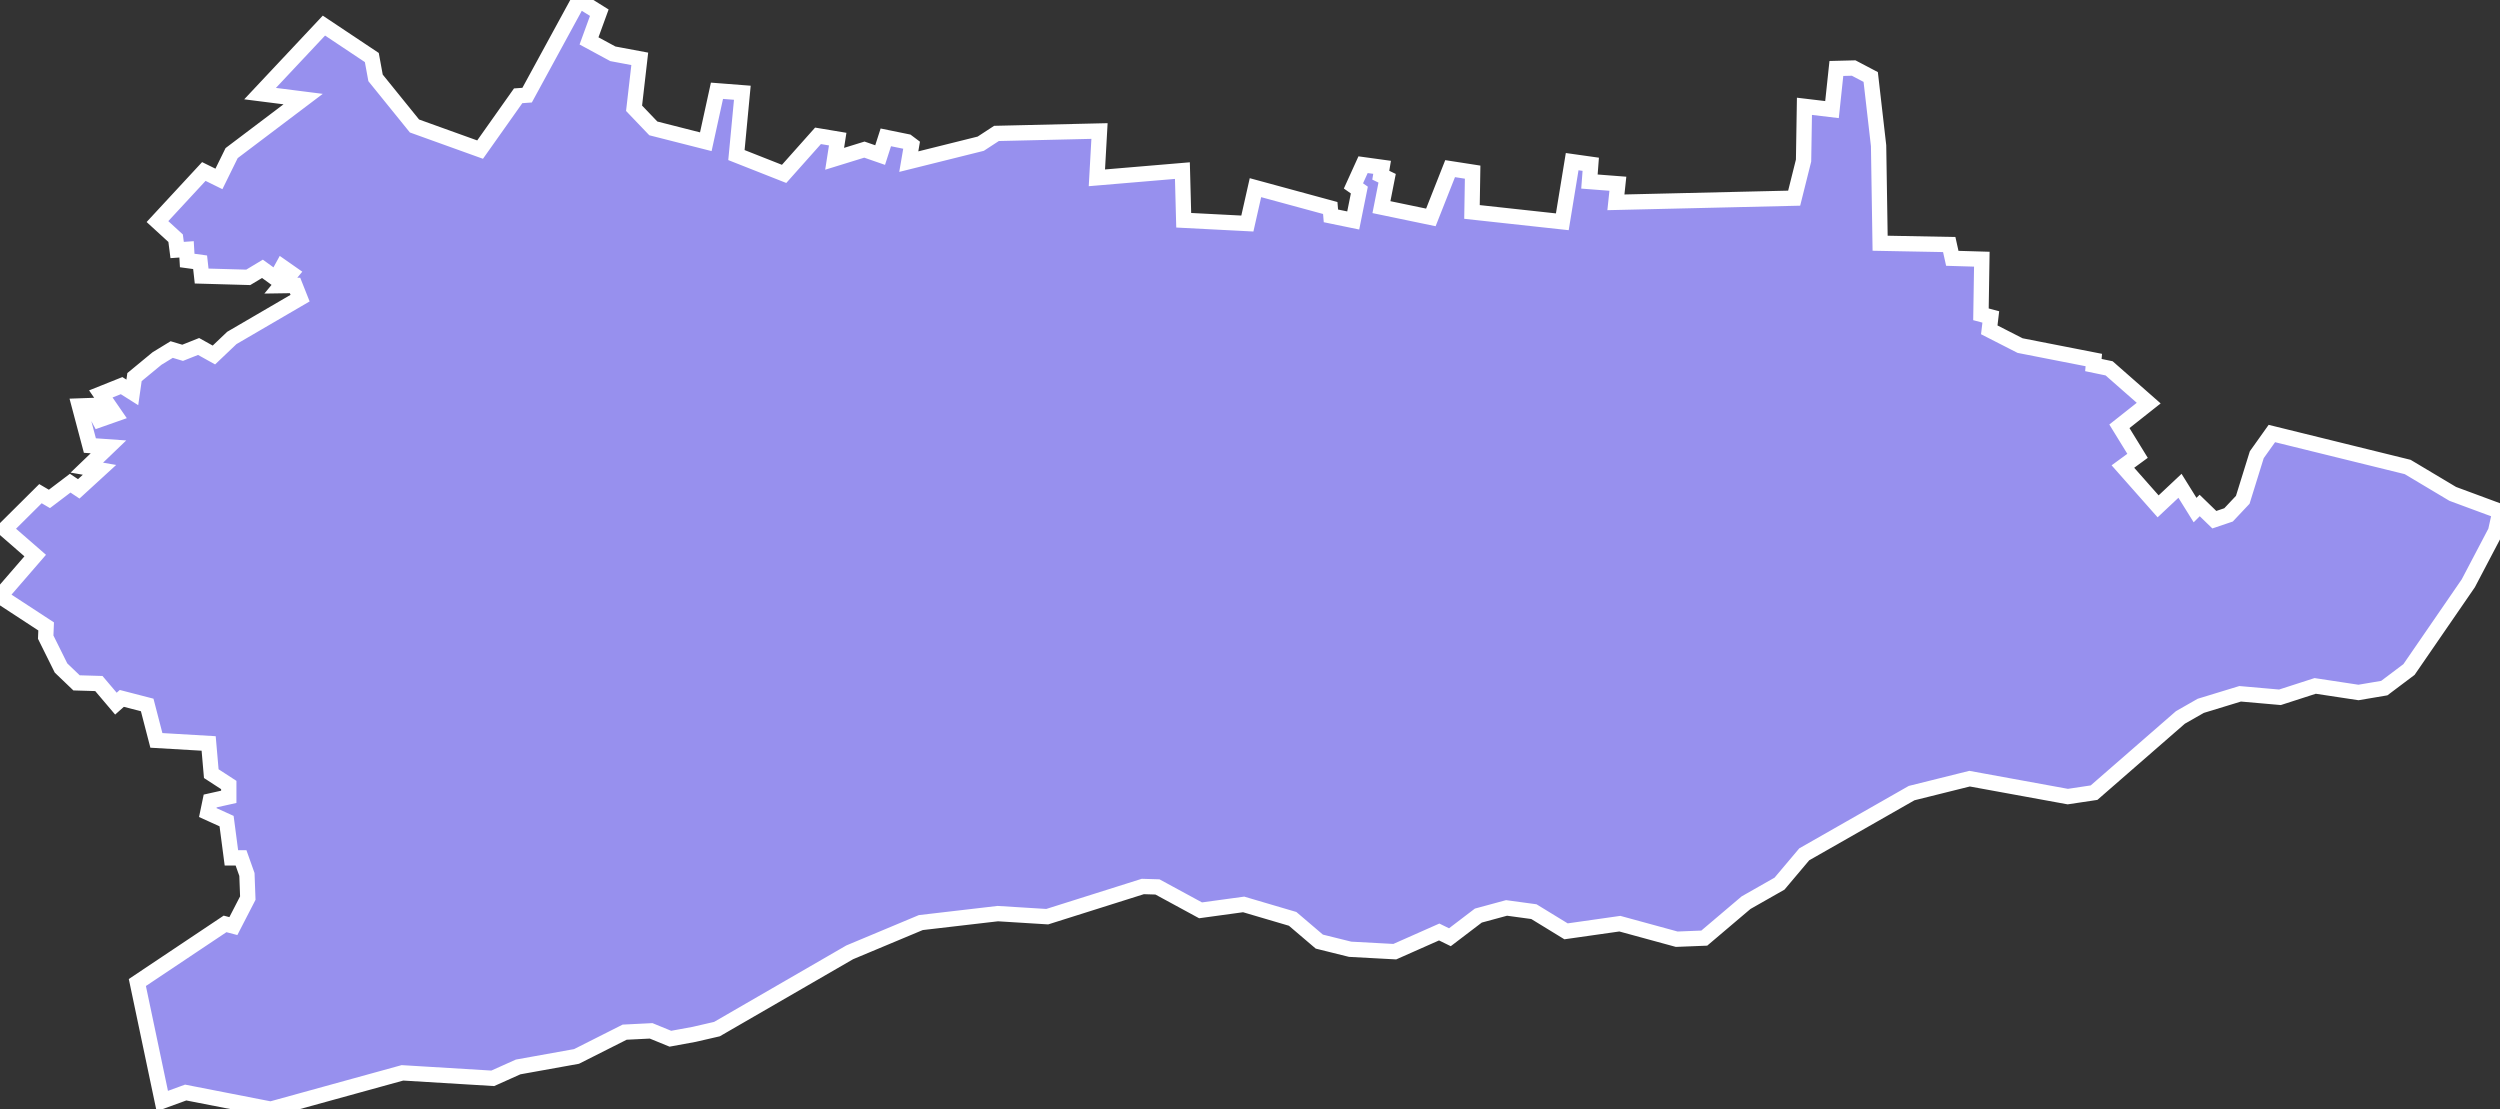 <svg xmlns="http://www.w3.org/2000/svg" viewBox="388.114 344.204 114.3 50.71" width="114.3" height="50.71">
            <rect x="388.114" y="344.204" width="114.3" height="50.71" fill="#333333" stroke="none"/>
            <path 
                d="m 398.704,351.204 3.27,-2.47 -1.97,-0.25 2.92,-3.11 2.19,1.46 0.17,0.93 1.78,2.2 3,1.08 1.74,-2.46 0.41,-0.03 2.37,-4.35 0.93,0.58 -0.47,1.29 1.09,0.59 1.23,0.23 -0.26,2.26 0.88,0.92 2.4,0.61 0.51,-2.33 1.16,0.09 -0.27,2.85 2.18,0.86 1.55,-1.74 0.9,0.15 -0.14,0.9 1.36,-0.42 0.72,0.25 0.26,-0.81 0.98,0.2 0.2,0.15 -0.13,0.76 3.29,-0.82 0.72,-0.47 4.71,-0.11 -0.12,2.14 3.91,-0.33 0.06,2.27 2.91,0.15 0.37,-1.64 3.42,0.93 0.03,0.36 1.02,0.21 0.28,-1.39 -0.27,-0.19 0.44,-0.97 0.87,0.12 -0.06,0.36 0.29,0.14 -0.26,1.32 2.26,0.47 0.88,-2.23 1.03,0.16 -0.03,1.82 4.13,0.45 0.45,-2.75 0.85,0.12 -0.06,0.79 1.3,0.1 -0.09,0.85 8.15,-0.19 0.43,-1.72 0.04,-2.48 1.26,0.15 0.2,-1.88 0.79,-0.02 0.78,0.41 0.36,3.14 0.07,4.46 3.16,0.06 0.14,0.63 1.35,0.04 -0.04,2.52 0.45,0.12 -0.07,0.59 1.41,0.72 3.37,0.66 -0.02,0.23 0.72,0.15 1.81,1.59 -1.34,1.06 0.83,1.35 -0.67,0.49 1.61,1.82 1,-0.94 0.69,1.11 0.21,-0.21 0.67,0.65 0.65,-0.22 0.65,-0.69 0.64,-2.06 0.69,-0.97 6.21,1.53 2.06,1.23 2.16,0.8 0,0 -0.2,0.91 -1.25,2.38 -2.71,3.94 -1.13,0.85 -1.18,0.2 -1.98,-0.3 -1.61,0.52 -1.82,-0.16 -1.8,0.55 -0.93,0.53 -3.95,3.44 -1.2,0.18 -4.49,-0.82 -2.65,0.66 -4.91,2.8 -1.13,1.34 -1.53,0.87 -1.91,1.62 -1.26,0.05 -2.6,-0.71 -2.46,0.35 -1.47,-0.9 -1.25,-0.17 -1.29,0.35 -1.3,0.99 0,0 -0.49,-0.24 -2.03,0.9 -2.04,-0.11 -1.41,-0.35 -1.22,-1.04 -2.24,-0.66 -1.97,0.27 -1.97,-1.07 -0.67,-0.02 -4.37,1.38 -2.26,-0.14 -3.52,0.41 -3.25,1.36 -6.07,3.51 -1.04,0.24 -1.09,0.2 -0.88,-0.36 -1.21,0.06 -2.2,1.11 -2.67,0.48 -1.16,0.52 -4.13,-0.25 -6.02,1.66 -3.89,-0.76 -1.07,0.39 0,0 -1.14,-5.42 4.01,-2.68 0.38,0.1 0.66,-1.28 -0.04,-1.08 -0.27,-0.76 -0.44,0 -0.22,-1.68 -0.86,-0.39 0.11,-0.53 0.85,-0.19 0,-0.54 -0.8,-0.52 -0.12,-1.38 -2.39,-0.14 -0.42,-1.62 -1.16,-0.3 -0.27,0.24 -0.78,-0.92 -1.02,-0.03 -0.71,-0.68 -0.7,-1.41 0.02,-0.49 -2.11,-1.38 0,0 1.61,-1.86 -1.39,-1.21 1.63,-1.62 0,0 0.41,0.24 0.95,-0.72 0.39,0.26 0.95,-0.87 -0.58,-0.1 0.99,-0.95 -0.85,-0.06 -0.48,-1.81 0.56,-0.02 0.35,0.65 0.71,-0.25 -0.64,-0.93 0.95,-0.38 0.49,0.31 0.1,-0.7 1.03,-0.85 0.67,-0.41 0.5,0.15 0.73,-0.29 0.7,0.39 0.82,-0.78 3.12,-1.82 -0.23,-0.58 -0.65,0.01 0.47,-0.57 -0.4,-0.28 -0.29,0.53 -0.62,-0.45 -0.65,0.39 -2.13,-0.06 -0.07,-0.63 -0.59,-0.08 -0.03,-0.51 -0.43,0.03 -0.07,-0.54 0,0 -0.83,-0.76 2.12,-2.29 0,0 0.69,0.34 z" 
                fill="rgb(151, 144, 238)" 
                stroke="white" 
                stroke-width=".7px"
                title="Călărași" 
                id="RO-CL" 
            />
        </svg>